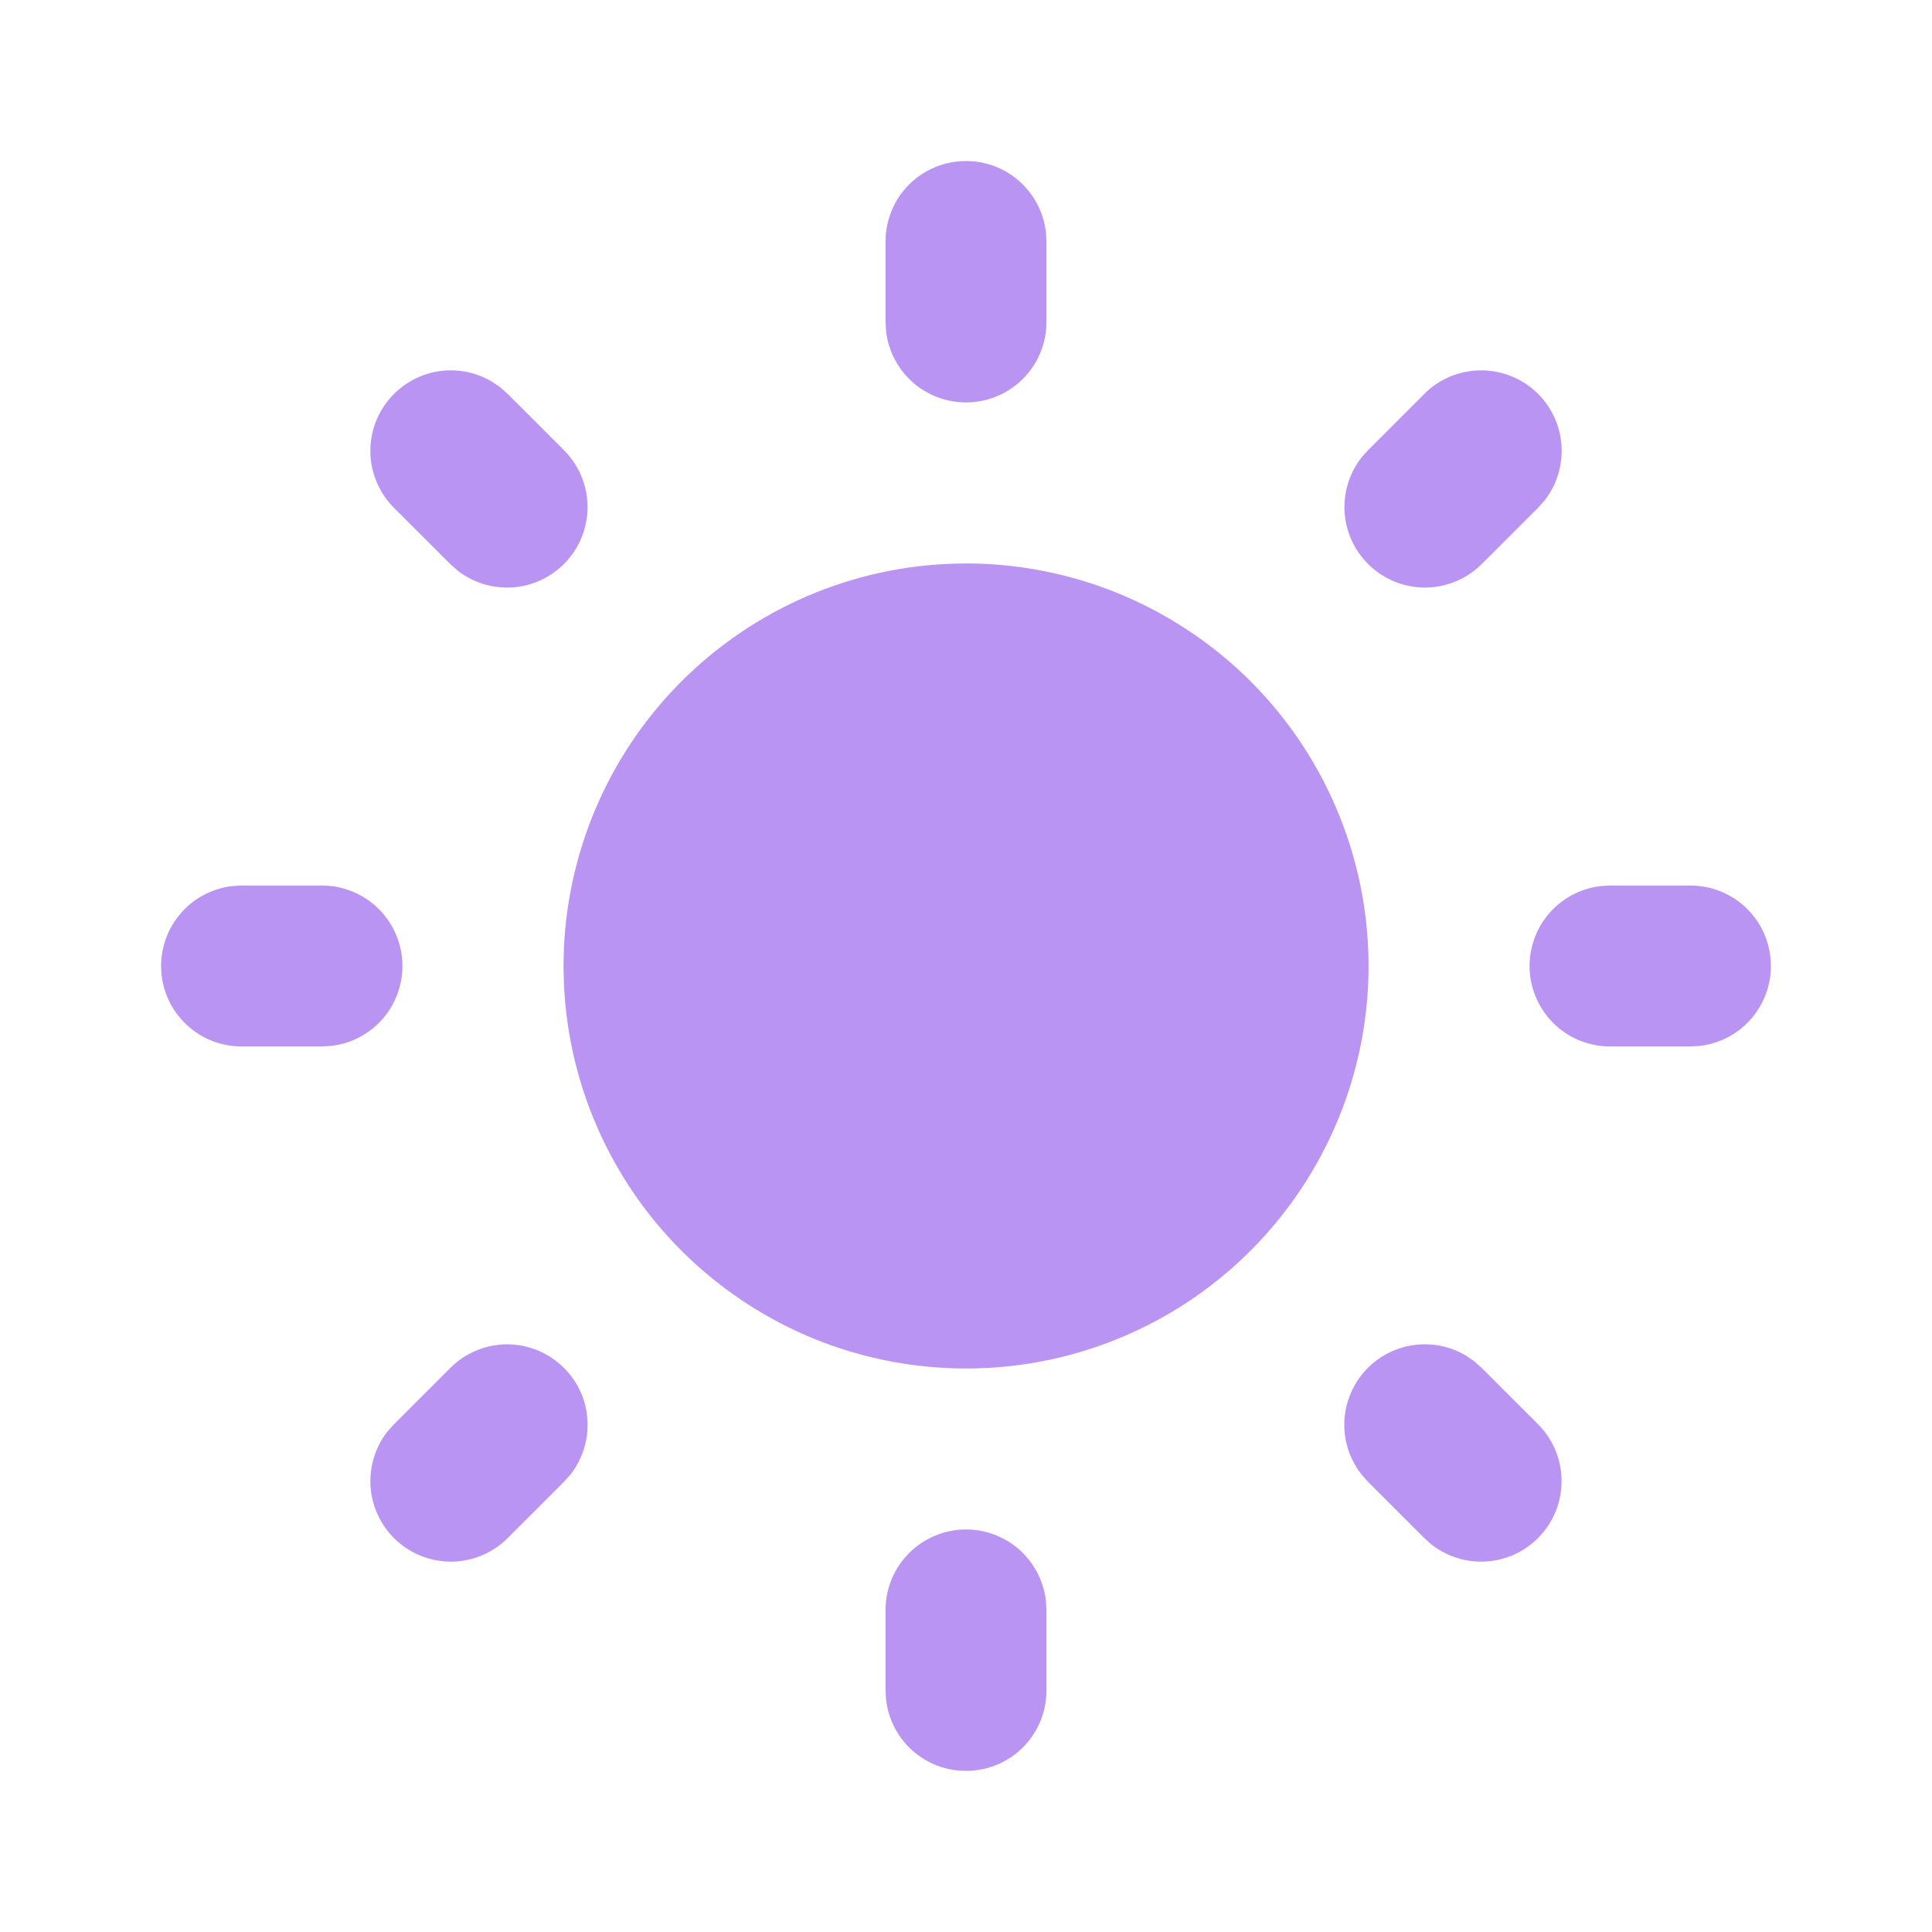 <svg width="17" height="17" viewBox="0 0 17 17" fill="none" xmlns="http://www.w3.org/2000/svg">
<path d="M8.5 13.458C8.674 13.458 8.841 13.522 8.971 13.637C9.1 13.753 9.183 13.912 9.203 14.084L9.208 14.167V14.875C9.208 15.056 9.139 15.229 9.015 15.361C8.891 15.492 8.722 15.571 8.542 15.581C8.361 15.592 8.184 15.533 8.045 15.418C7.907 15.302 7.818 15.137 7.797 14.958L7.792 14.875V14.167C7.792 13.979 7.866 13.799 7.999 13.666C8.132 13.533 8.312 13.458 8.5 13.458ZM12.972 11.978L13.038 12.037L13.534 12.533C13.661 12.66 13.735 12.831 13.74 13.011C13.746 13.191 13.683 13.366 13.564 13.501C13.445 13.636 13.279 13.721 13.1 13.738C12.921 13.755 12.742 13.703 12.599 13.593L12.533 13.534L12.037 13.038C11.915 12.916 11.841 12.754 11.83 12.582C11.819 12.409 11.872 12.239 11.978 12.102C12.084 11.966 12.236 11.873 12.406 11.841C12.575 11.809 12.751 11.84 12.899 11.928L12.972 11.978ZM4.963 12.037C5.085 12.159 5.159 12.321 5.169 12.493C5.18 12.665 5.128 12.835 5.022 12.972L4.963 13.038L4.467 13.534C4.34 13.661 4.169 13.735 3.989 13.741C3.809 13.746 3.634 13.683 3.499 13.564C3.364 13.445 3.279 13.279 3.262 13.1C3.245 12.921 3.297 12.742 3.407 12.599L3.466 12.533L3.962 12.037C4.095 11.904 4.275 11.829 4.463 11.829C4.65 11.829 4.83 11.904 4.963 12.037ZM2.833 7.792C3.014 7.792 3.188 7.861 3.319 7.985C3.45 8.109 3.529 8.278 3.54 8.459C3.55 8.639 3.492 8.816 3.376 8.955C3.26 9.093 3.096 9.182 2.916 9.203L2.833 9.208H2.125C1.944 9.208 1.771 9.139 1.64 9.015C1.508 8.891 1.429 8.722 1.419 8.542C1.408 8.361 1.467 8.184 1.583 8.045C1.699 7.907 1.863 7.818 2.042 7.797L2.125 7.792H2.833ZM14.875 7.792C15.056 7.792 15.229 7.861 15.361 7.985C15.492 8.109 15.571 8.278 15.581 8.459C15.592 8.639 15.533 8.816 15.417 8.955C15.302 9.093 15.137 9.182 14.958 9.203L14.875 9.208H14.167C13.986 9.208 13.812 9.139 13.681 9.015C13.55 8.891 13.471 8.722 13.46 8.542C13.45 8.361 13.508 8.184 13.624 8.045C13.74 7.907 13.905 7.818 14.084 7.797L14.167 7.792H14.875ZM4.401 3.407L4.467 3.466L4.963 3.962C5.09 4.089 5.164 4.26 5.17 4.44C5.175 4.62 5.112 4.795 4.993 4.93C4.874 5.065 4.708 5.15 4.529 5.167C4.35 5.184 4.171 5.132 4.028 5.022L3.962 4.963L3.466 4.468C3.344 4.345 3.271 4.183 3.26 4.011C3.25 3.839 3.302 3.669 3.408 3.533C3.514 3.397 3.665 3.304 3.835 3.271C4.004 3.239 4.18 3.27 4.328 3.358L4.401 3.407ZM13.534 3.466C13.656 3.588 13.729 3.75 13.74 3.922C13.751 4.094 13.699 4.265 13.593 4.401L13.534 4.468L13.038 4.963C12.911 5.09 12.74 5.164 12.56 5.17C12.38 5.175 12.205 5.112 12.07 4.993C11.935 4.874 11.85 4.708 11.833 4.529C11.816 4.35 11.868 4.171 11.978 4.028L12.037 3.962L12.533 3.466C12.665 3.333 12.845 3.259 13.033 3.259C13.221 3.259 13.401 3.333 13.534 3.466ZM8.5 1.417C8.674 1.417 8.841 1.48 8.971 1.596C9.1 1.711 9.183 1.87 9.203 2.042L9.208 2.125V2.833C9.208 3.014 9.139 3.188 9.015 3.319C8.891 3.45 8.722 3.529 8.542 3.54C8.361 3.55 8.184 3.492 8.045 3.376C7.907 3.26 7.818 3.096 7.797 2.916L7.792 2.833V2.125C7.792 1.937 7.866 1.757 7.999 1.624C8.132 1.491 8.312 1.417 8.5 1.417ZM8.5 4.958C9.194 4.958 9.873 5.162 10.452 5.545C11.031 5.927 11.485 6.471 11.757 7.109C12.03 7.747 12.109 8.452 11.985 9.134C11.86 9.817 11.538 10.448 11.058 10.949C10.579 11.451 9.962 11.8 9.285 11.954C8.609 12.107 7.902 12.059 7.252 11.815C6.603 11.57 6.039 11.14 5.632 10.578C5.225 10.016 4.992 9.347 4.962 8.654L4.958 8.5L4.962 8.346C5.002 7.435 5.392 6.573 6.051 5.942C6.71 5.311 7.587 4.958 8.5 4.958Z" fill="#B994F2"/>
</svg>

